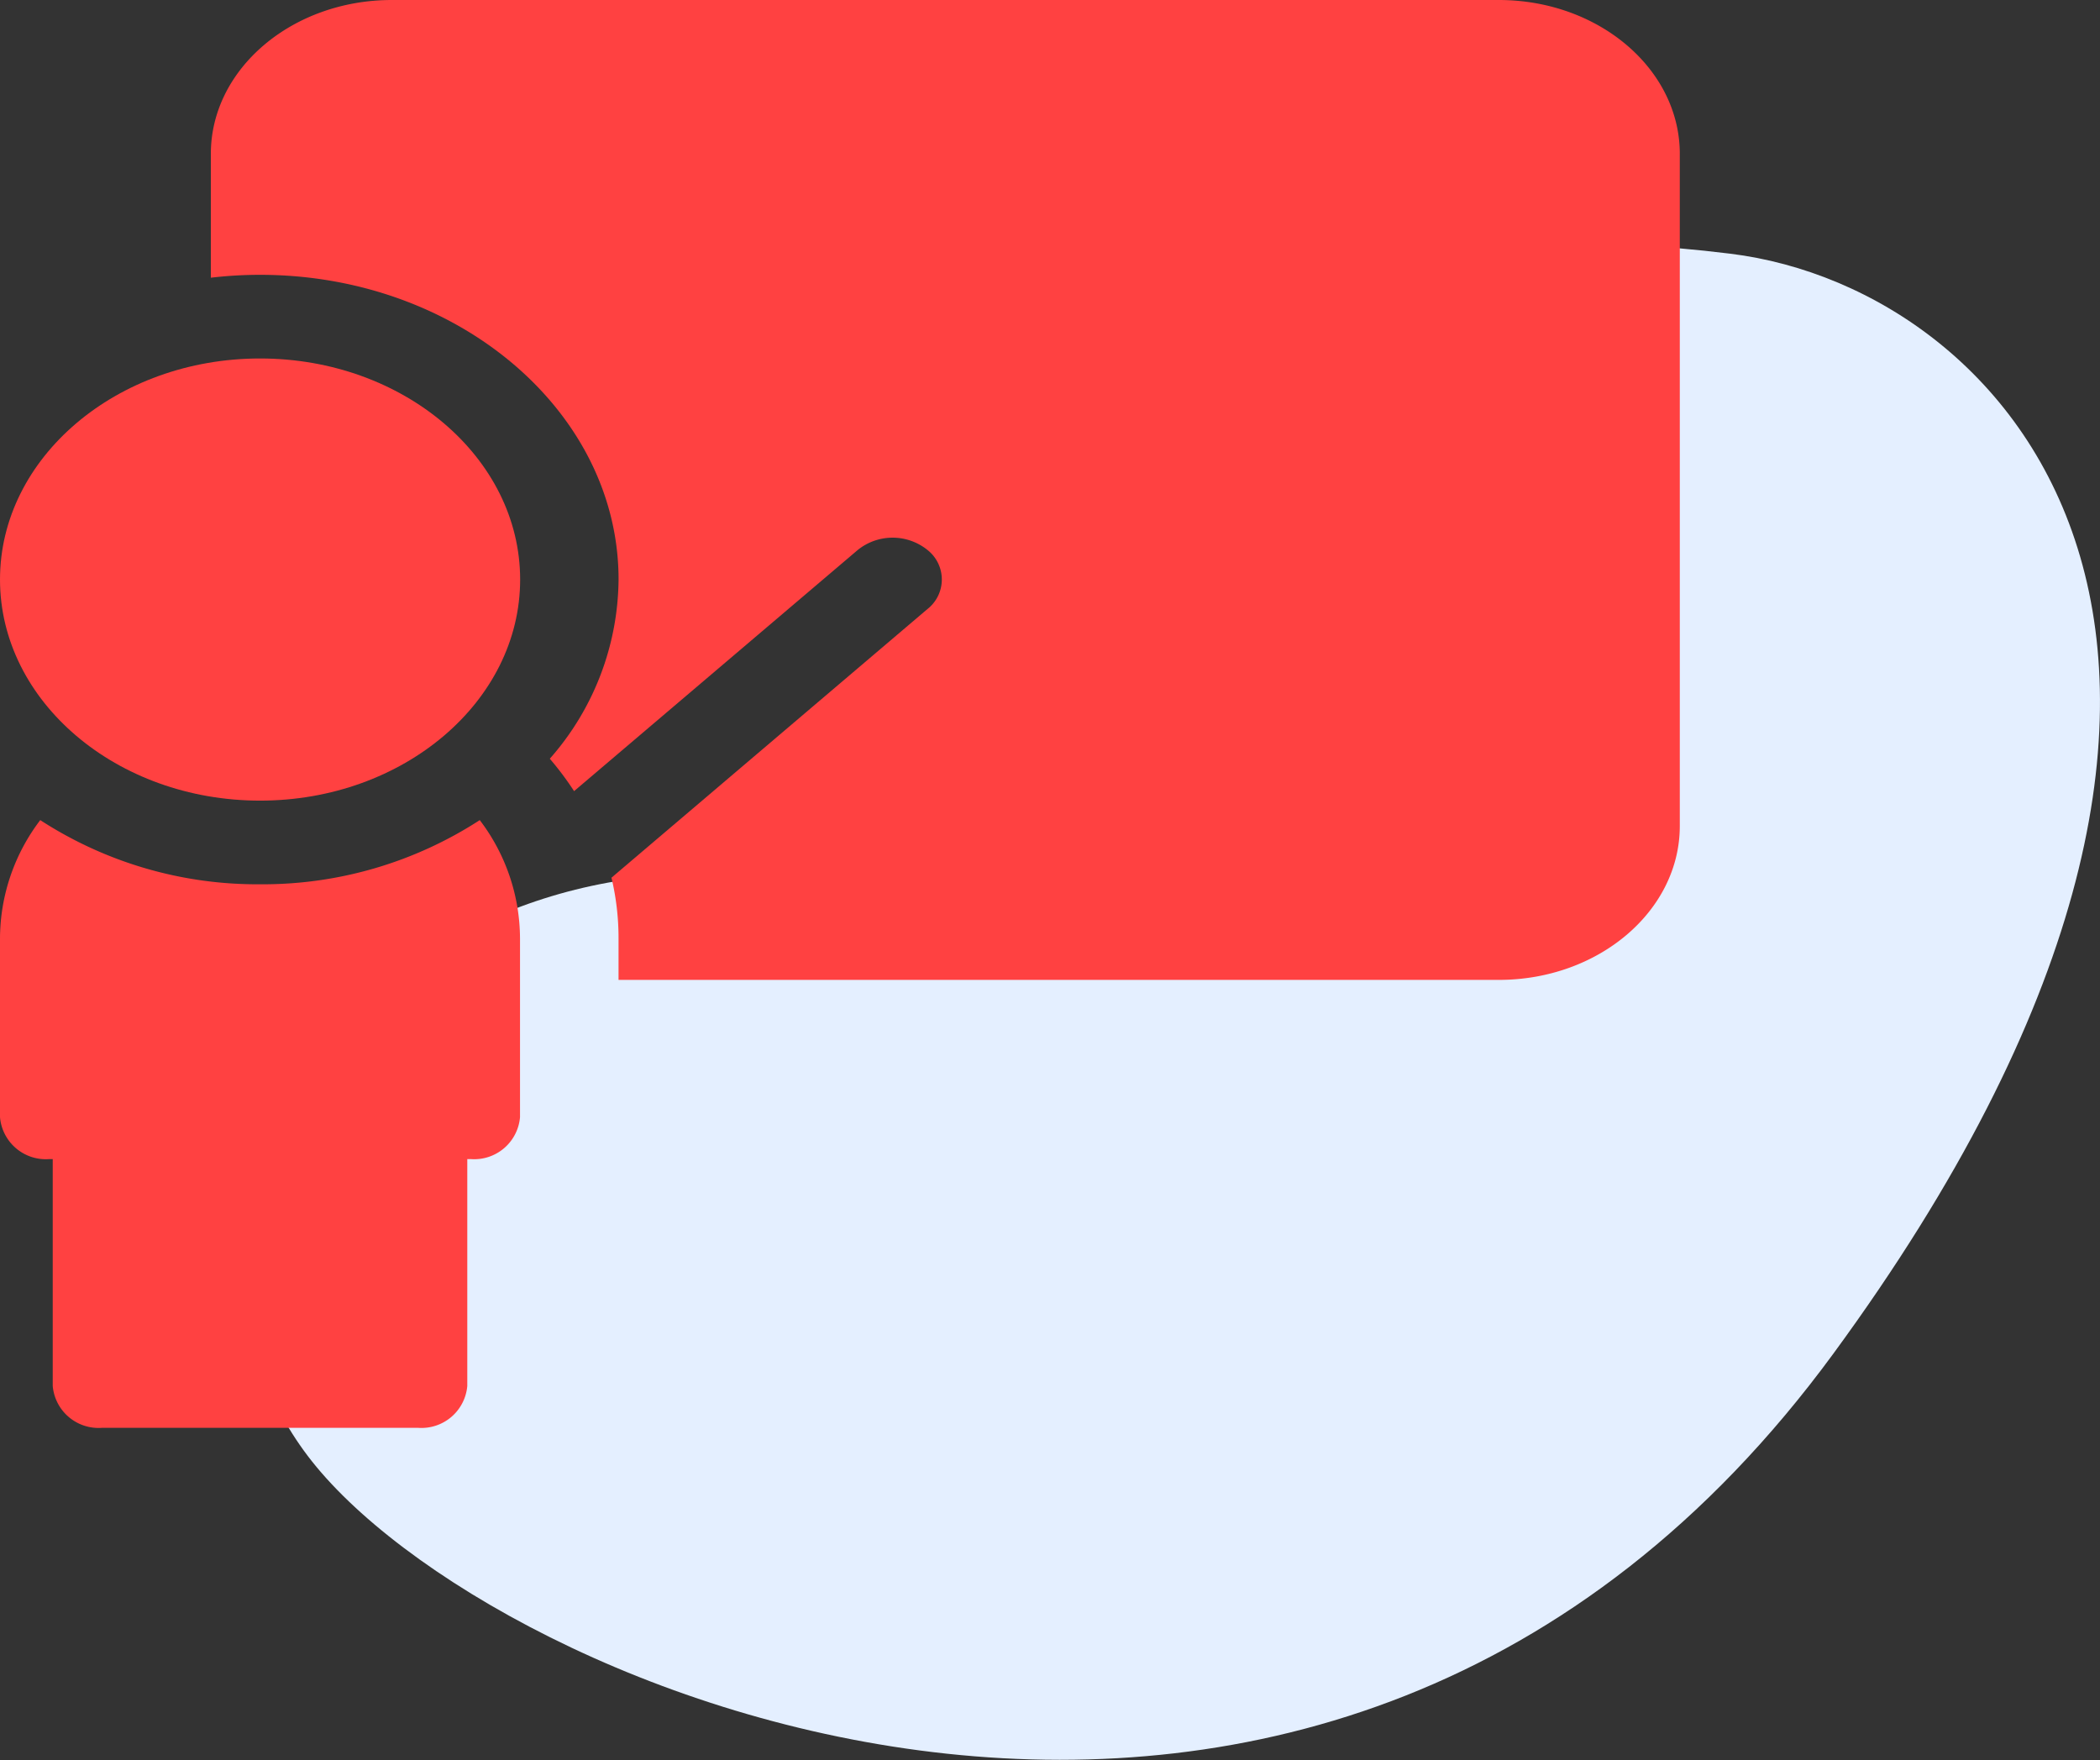 <svg xmlns="http://www.w3.org/2000/svg" width="64.799" height="54.302" viewBox="0 0 64.799 54.302"><rect x="0" y="0" width="64.799" height="54.302" fill="#333333" stroke="none"/><path d="M1127.786,4244.4c-3.056,4.812-2.431,14.392-15.234,13.339s-19.572,10.594-14.042,17.9,31.388,18.254,47.081-3.16,5.66-32.838-3.18-33.93S1130.842,4239.59,1127.786,4244.4Z" transform="translate(-1089.015 -4230.721)" fill="#e4efff"></path><path d="M8.025,128.533C3.6,128.533,0,131.593,0,135.354s3.6,6.821,8.025,6.821,8.025-3.06,8.025-6.821S12.45,128.533,8.025,128.533Z" transform="translate(0 -117.473)" fill="#FF4141"></path><path d="M104.01,0H69.853c-3.08,0-5.585,2.129-5.585,4.747V8.568a13.047,13.047,0,0,1,1.519-.089c6.1,0,11.062,4.218,11.062,9.4a8.456,8.456,0,0,1-2.122,5.53,9.377,9.377,0,0,1,.749,1l8.755-7.442a1.714,1.714,0,0,1,2.148,0,1.159,1.159,0,0,1,0,1.825L76.63,27.08a8.054,8.054,0,0,1,.218,1.862v1.291H104.01c3.08,0,5.585-2.13,5.585-4.747V4.747c0-2.618-2.505-4.747-5.585-4.747Z" transform="translate(-57.762 0)" fill="#FF4141"></path><path d="M8.025,296.033a12.3,12.3,0,0,1-6.783-1.98A6.059,6.059,0,0,0,0,297.691v5.53a1.419,1.419,0,0,0,1.519,1.291h.108v7a1.419,1.419,0,0,0,1.519,1.291H12.9a1.419,1.419,0,0,0,1.519-1.291v-7h.108a1.419,1.419,0,0,0,1.519-1.291v-5.53a6.058,6.058,0,0,0-1.242-3.638,12.3,12.3,0,0,1-6.783,1.98Z" transform="translate(0 -268.75)" fill="#FF4141"></path></svg>